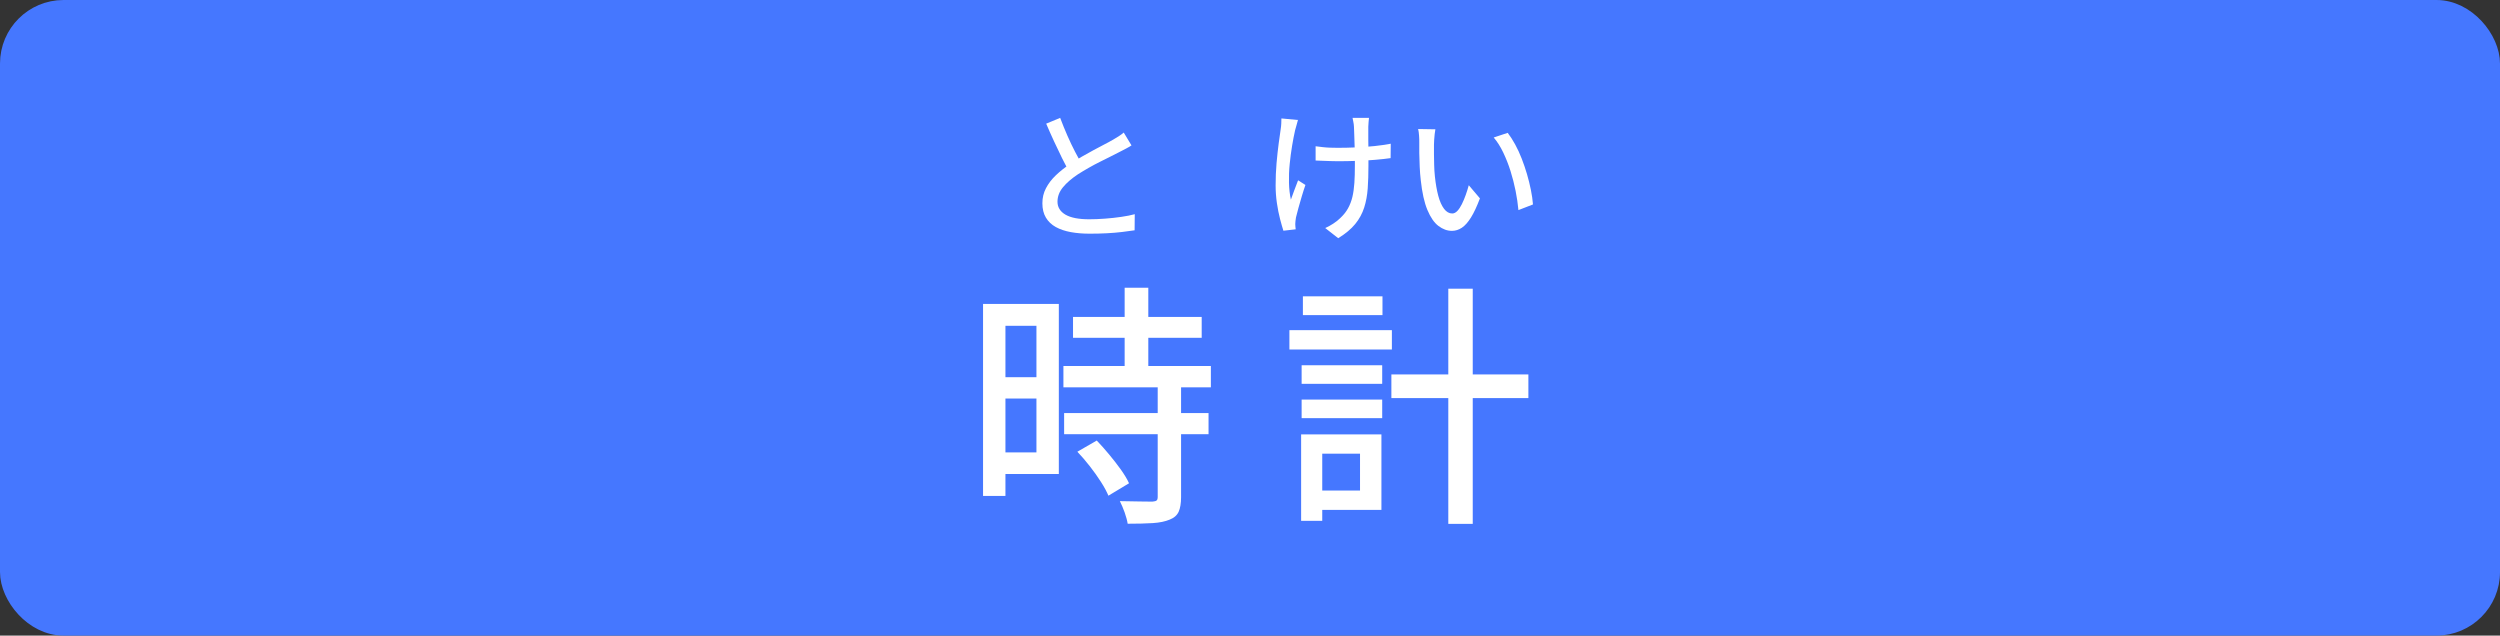 <?xml version="1.0" encoding="UTF-8"?><svg id="_レイヤー_2" xmlns="http://www.w3.org/2000/svg" viewBox="0 0 354 90"><rect x="0" y="0" width="354" height="90" fill="#333333" stroke="none"/><defs><style>.cls-1{fill:#4577ff;stroke:#4577ff;stroke-miterlimit:10;stroke-width:2px;}.cls-2{fill:#fff;stroke-width:0px;}</style></defs><g id="_ツール"><rect class="cls-1" x="1" y="1" width="352" height="88" rx="8" ry="8"/><path class="cls-2" d="M139.2,43.04h3.17v27.18h-3.17v-27.18ZM140.82,43.04h9.11v24.08h-9.11v-3.06h5.94v-17.93h-5.94v-3.1ZM141,53.41h7.27v3.02h-7.27v-3.02ZM150.58,51.83h20.88v3.02h-20.88v-3.02ZM150.68,58.49h20.45v2.99h-20.45v-2.99ZM151.94,44.88h18.22v2.95h-18.22v-2.95ZM152.56,63.96l2.74-1.58c.58.6,1.16,1.26,1.76,1.98.6.72,1.15,1.43,1.66,2.14.5.71.89,1.35,1.15,1.93l-2.92,1.76c-.24-.58-.59-1.23-1.06-1.96-.47-.73-.99-1.47-1.57-2.21-.58-.74-1.17-1.43-1.76-2.05ZM163.93,54.53h3.31v15.88c0,.86-.12,1.55-.34,2.05-.23.5-.65.88-1.28,1.12-.62.26-1.42.43-2.38.49-.96.06-2.15.09-3.56.09-.07-.46-.22-.99-.43-1.6-.22-.61-.45-1.15-.68-1.6,1.03.02,1.98.04,2.86.05.88.01,1.46.02,1.75.02.29-.02.49-.08.59-.16.11-.08.16-.26.16-.52v-15.8ZM159.25,40.74h3.35v13h-3.35v-13Z"/><path class="cls-2" d="M182.58,46.75h14.51v2.74h-14.51v-2.74ZM184.24,61.51h2.99v12.24h-2.99v-12.24ZM184.31,51.72h11.41v2.63h-11.41v-2.63ZM184.31,56.58h11.41v2.63h-11.41v-2.63ZM184.49,41.96h11.27v2.66h-11.27v-2.66ZM185.85,61.51h9.76v10.69h-9.76v-2.74h6.73v-5.22h-6.73v-2.74ZM197.02,53.02h19.4v3.35h-19.4v-3.35ZM205.08,40.88h3.46v33.3h-3.46v-33.3Z"/><path class="cls-2" d="M160.22,20.59c-.25.16-.52.32-.81.47-.29.15-.59.31-.91.47-.33.17-.73.38-1.2.61l-1.52.76c-.55.27-1.09.56-1.63.87-.54.31-1.05.61-1.53.92-.88.59-1.58,1.19-2.1,1.82-.52.63-.78,1.31-.78,2.06s.37,1.38,1.12,1.82c.75.44,1.87.66,3.36.66.72,0,1.47-.03,2.26-.09.79-.06,1.55-.14,2.29-.25.74-.11,1.38-.23,1.91-.38l-.02,2.28c-.52.08-1.11.16-1.78.24s-1.38.14-2.15.18c-.77.04-1.58.06-2.43.06-.96,0-1.85-.07-2.67-.22-.82-.15-1.53-.39-2.13-.72-.6-.33-1.07-.78-1.4-1.33s-.5-1.23-.5-2.03.17-1.49.51-2.14.81-1.27,1.41-1.84c.6-.57,1.29-1.12,2.08-1.64.49-.33,1.02-.66,1.58-.98.56-.32,1.11-.63,1.65-.92.54-.29,1.04-.56,1.51-.8.47-.24.86-.45,1.18-.64.32-.19.61-.36.87-.52.26-.16.5-.34.73-.54l1.1,1.82ZM150.12,16.69c.32.85.66,1.69,1.02,2.51s.72,1.58,1.09,2.29c.37.71.7,1.33,1.01,1.88l-1.76,1.04c-.35-.57-.71-1.24-1.08-1.99-.37-.75-.75-1.55-1.14-2.39-.39-.84-.76-1.68-1.12-2.52l1.98-.82Z"/><path class="cls-2" d="M183.79,16.99c-.05.21-.12.46-.2.73-.08.27-.15.51-.2.71-.15.65-.29,1.39-.43,2.22-.14.83-.25,1.69-.34,2.58-.09.89-.12,1.77-.1,2.64.02.87.11,1.67.27,2.4.13-.37.29-.81.48-1.32.19-.51.37-.98.54-1.42l1.04.66c-.17.49-.35,1.03-.52,1.62-.17.59-.33,1.14-.48,1.67-.15.53-.26.96-.34,1.31-.03.16-.05.33-.07.51-.02.18-.03.32-.03.43s0,.23.02.36c.01.13.03.26.04.38l-1.74.2c-.13-.41-.29-.96-.47-1.65-.18-.69-.33-1.44-.45-2.27-.12-.83-.18-1.65-.18-2.48,0-1.09.04-2.15.13-3.16.09-1.01.19-1.94.3-2.77s.21-1.52.29-2.07c.04-.25.07-.51.08-.78.01-.27.02-.51.02-.72l2.34.22ZM186.29,20.71c.31.04.63.08.98.12.35.04.7.07,1.07.08.37.01.73.02,1.09.02.84,0,1.71-.02,2.61-.06.9-.04,1.77-.1,2.62-.19.85-.09,1.6-.2,2.27-.33l-.02,2.04c-.63.09-1.35.17-2.18.24-.83.07-1.69.12-2.6.15-.91.03-1.8.05-2.68.05-.29,0-.63,0-1.01-.02-.38-.01-.76-.03-1.13-.04-.37-.01-.71-.03-1.02-.04v-2.02ZM193.85,16.69c-.03.19-.05.39-.06.6-.01.21-.03.43-.04.66v.77c0,.35,0,.75,0,1.19,0,.44.01.89.02,1.35s0,.88,0,1.27v.94c0,1.16-.03,2.23-.1,3.2-.07.97-.23,1.88-.5,2.72s-.69,1.62-1.27,2.33c-.58.71-1.38,1.38-2.41,2.01l-1.84-1.44c.35-.15.72-.35,1.12-.61.4-.26.73-.52,1-.79.47-.44.84-.9,1.11-1.39.27-.49.48-1.03.62-1.62.14-.59.23-1.25.28-1.98.05-.73.07-1.54.07-2.45,0-.35,0-.78,0-1.3,0-.52-.02-1.06-.04-1.61-.02-.55-.04-1.06-.05-1.53-.01-.47-.03-.82-.04-1.06-.01-.24-.04-.47-.09-.7-.05-.23-.08-.41-.11-.56h2.32Z"/><path class="cls-2" d="M203.25,18.31c-.04.19-.07.41-.1.68-.03.27-.05.53-.07.8-.02.27-.03.49-.03.68,0,.41,0,.87,0,1.38,0,.51.02,1.02.03,1.55s.05,1.05.1,1.57c.11,1.05.27,1.97.48,2.76.21.79.49,1.4.82,1.84.33.44.72.66,1.16.66.25,0,.49-.12.72-.36.23-.24.44-.56.64-.96.2-.4.38-.84.55-1.31.17-.47.31-.93.43-1.37l1.58,1.86c-.43,1.13-.85,2.04-1.27,2.71s-.85,1.16-1.29,1.45c-.44.29-.91.44-1.4.44-.67,0-1.3-.23-1.91-.69s-1.13-1.22-1.57-2.27c-.44-1.05-.75-2.46-.94-4.22-.07-.59-.12-1.22-.15-1.9-.03-.68-.05-1.33-.06-1.94,0-.61,0-1.12,0-1.52,0-.25,0-.56-.03-.93s-.06-.68-.13-.95l2.44.04ZM213.49,18.81c.36.47.71,1.01,1.05,1.63.34.62.65,1.29.93,2.01.28.72.53,1.45.75,2.2.22.75.4,1.49.55,2.22.15.73.25,1.43.3,2.08l-2.06.8c-.08-.87-.21-1.77-.4-2.72s-.43-1.88-.72-2.81c-.29-.93-.64-1.8-1.03-2.62s-.84-1.53-1.35-2.13l1.98-.66Z"/></g></svg>